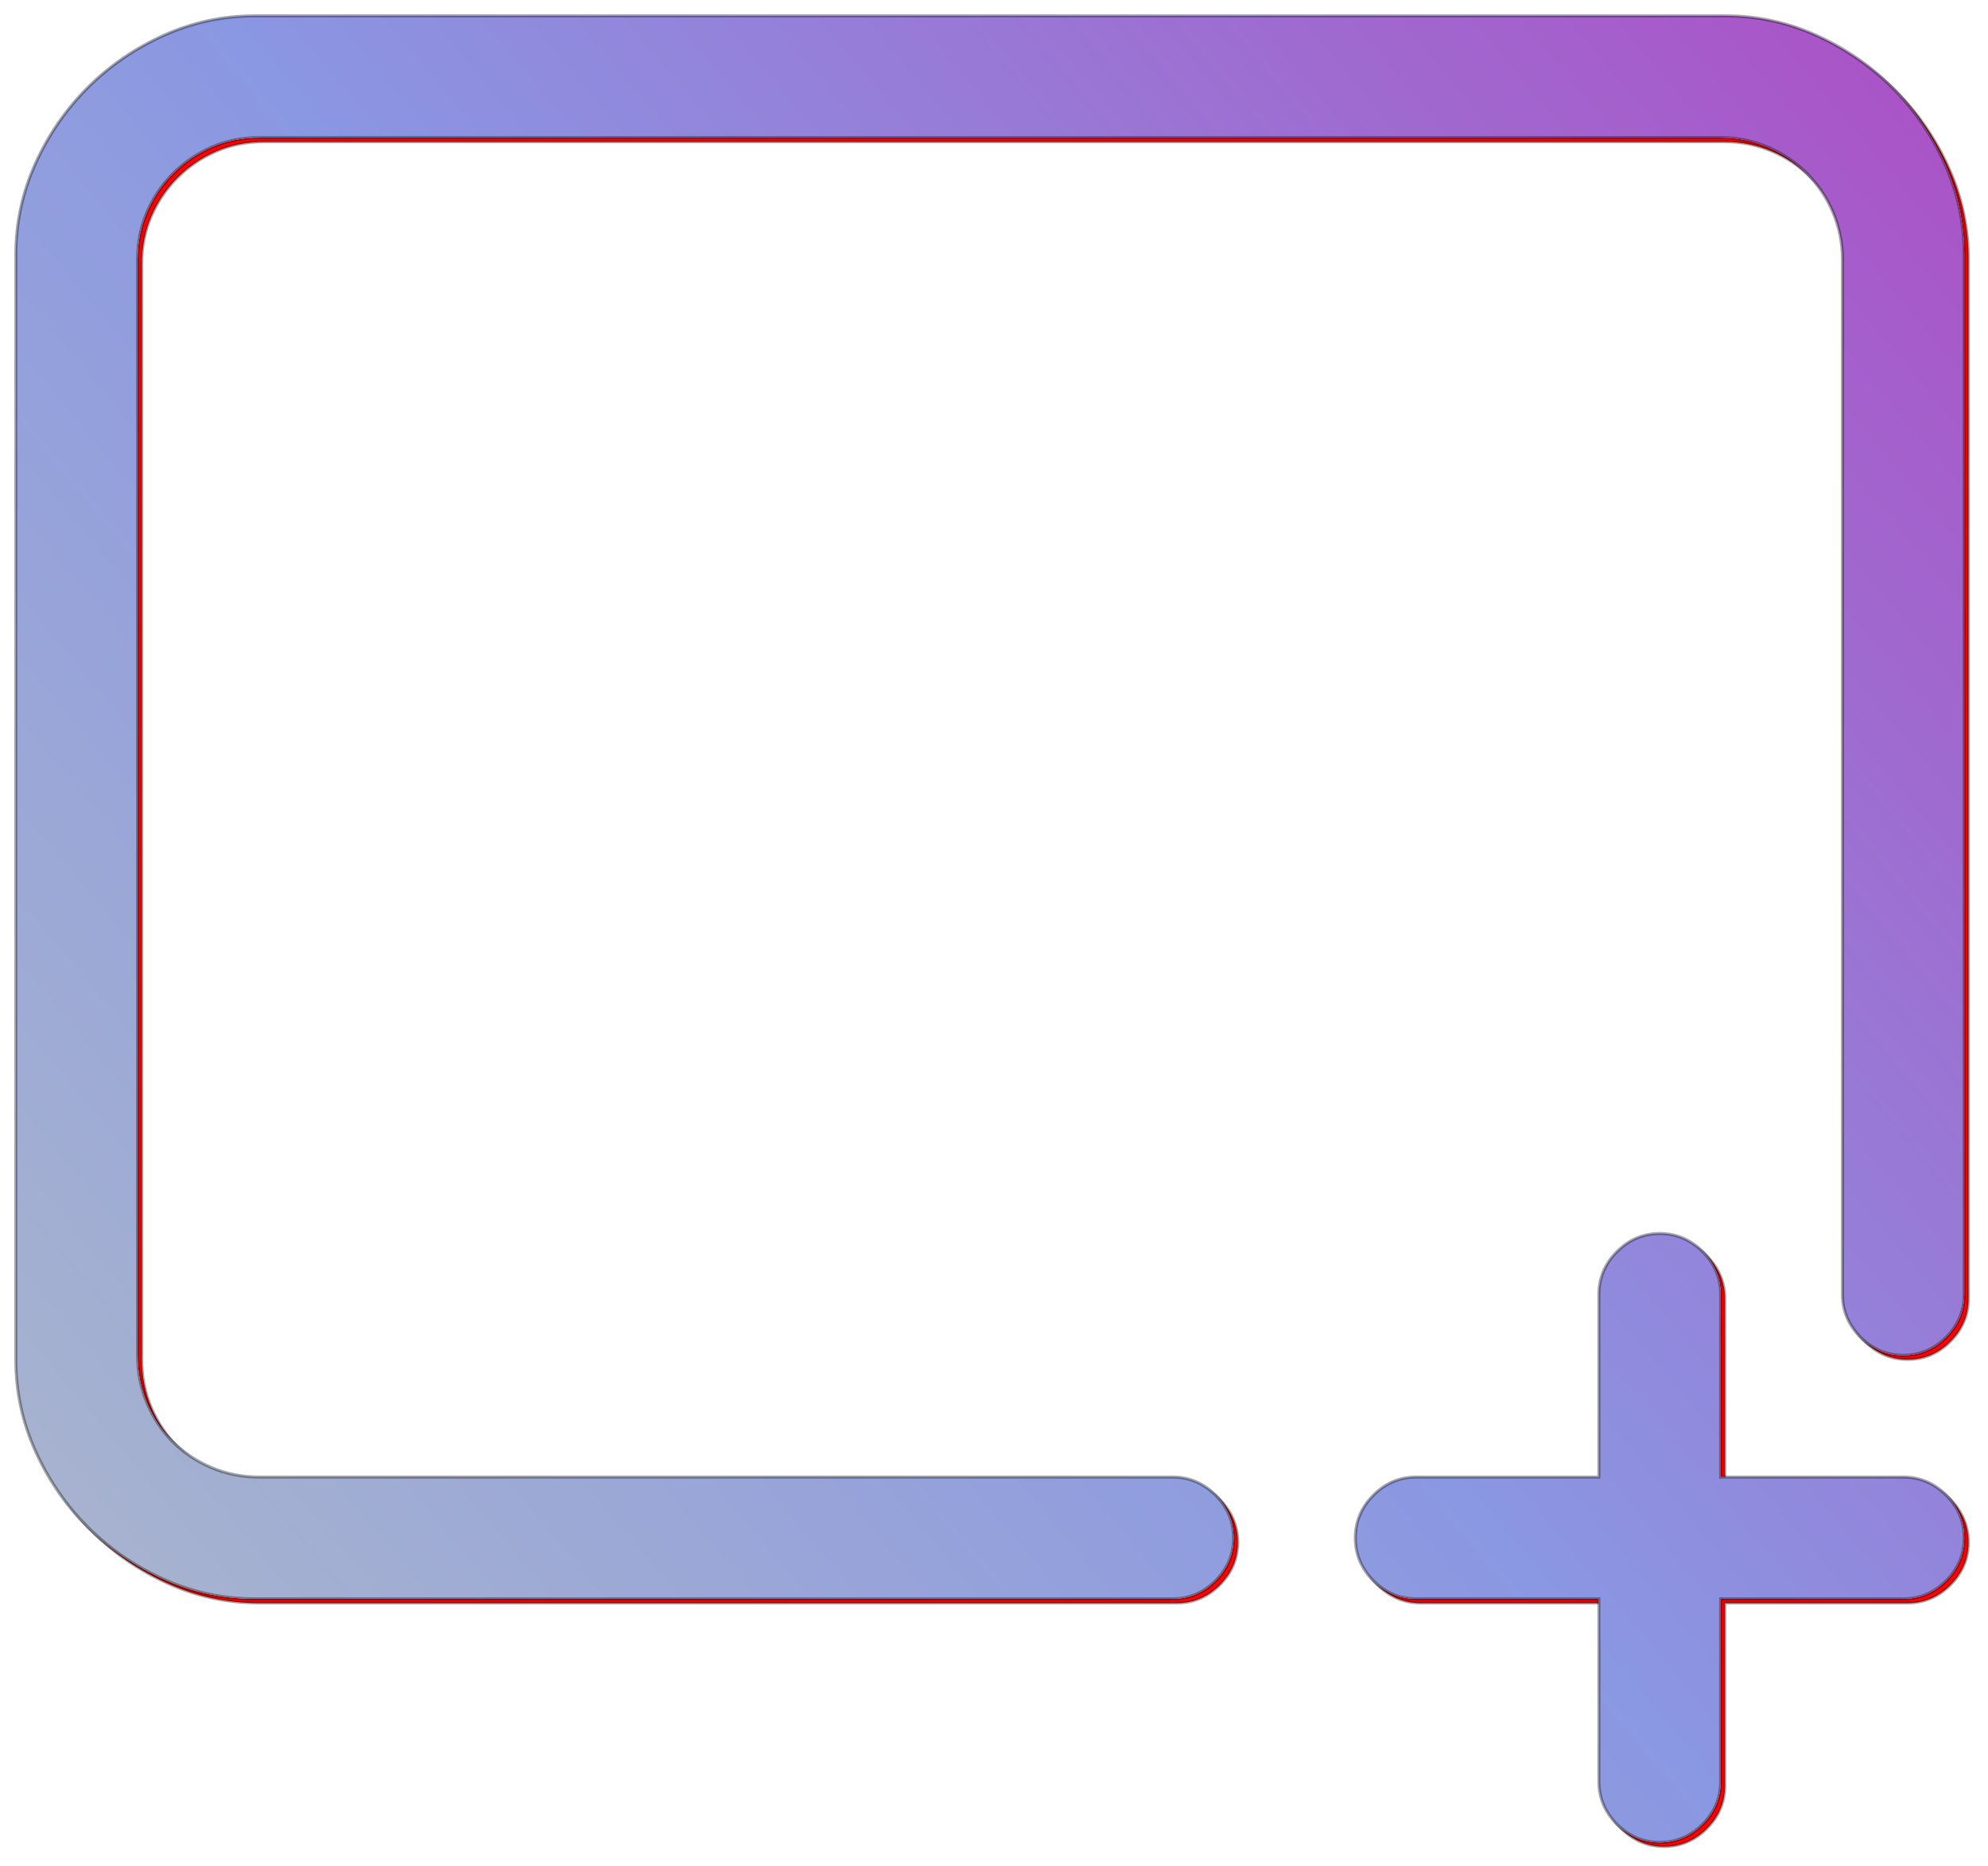<svg width="1505" height="1413" xmlns="http://www.w3.org/2000/svg" xmlns:xlink="http://www.w3.org/1999/xlink" xml:space="preserve" overflow="hidden"><defs><filter id="fx0" x="-10%" y="-10%" width="120%" height="120%" filterUnits="userSpaceOnUse" primitiveUnits="userSpaceOnUse"><feComponentTransfer color-interpolation-filters="sRGB"><feFuncR type="discrete" tableValues="0 0"/><feFuncG type="discrete" tableValues="0 0"/><feFuncB type="discrete" tableValues="0 0"/><feFuncA type="linear" slope="0.2" intercept="0"/></feComponentTransfer><feGaussianBlur stdDeviation="4.583 4.583"/></filter><clipPath id="clip1"><rect x="1170" y="512" width="1505" height="1413"/></clipPath><clipPath id="clip2"><path d="M2426.53 1446C2414.05 1446 2403.24 1450.56 2394.12 1459.69 2385 1468.81 2380.44 1479.61 2380.44 1492.1L2380.44 1630.4 2242.16 1630.4C2229.67 1630.4 2218.87 1634.96 2209.75 1644.09 2200.62 1653.21 2196.06 1664.01 2196.06 1676.5 2196.06 1688.99 2200.62 1699.79 2209.75 1708.91 2218.87 1718.04 2229.67 1722.6 2242.16 1722.6L2380.44 1722.6 2380.44 1860.9C2380.44 1873.39 2385 1884.2 2394.12 1893.31 2403.24 1902.43 2414.05 1907 2426.53 1907 2439.02 1907 2449.82 1902.43 2458.94 1893.31 2468.06 1884.2 2472.62 1873.39 2472.62 1860.9L2472.62 1722.6 2610.91 1722.6C2623.39 1722.6 2634.2 1718.04 2643.32 1708.91 2652.43 1699.79 2657 1688.99 2657 1676.5 2657 1664.01 2652.43 1653.21 2643.32 1644.09 2634.2 1634.96 2623.39 1630.4 2610.91 1630.4L2472.62 1630.4 2472.62 1492.1C2472.62 1479.61 2468.06 1468.81 2458.94 1459.69 2449.82 1450.56 2439.02 1446 2426.53 1446ZM1362.77 524C1338.77 524 1315.84 528.922 1293.99 538.766 1272.15 548.611 1252.94 561.816 1236.38 578.383 1219.81 594.951 1206.61 614.159 1196.76 636.009 1186.92 657.859 1182 680.787 1182 704.798L1182 1541.8C1182 1565.81 1186.92 1588.74 1196.76 1610.59 1206.61 1632.44 1219.81 1651.65 1236.38 1668.22 1252.94 1684.78 1272.15 1697.99 1293.99 1707.83 1315.84 1717.68 1338.77 1722.6 1362.77 1722.6L2057.78 1722.6C2070.27 1722.6 2081.07 1718.04 2090.19 1708.91 2099.31 1699.79 2103.88 1688.99 2103.88 1676.5 2103.88 1664.01 2099.31 1653.21 2090.19 1644.09 2081.07 1634.96 2070.27 1630.4 2057.78 1630.4L1366.38 1630.4C1353.41 1630.4 1341.29 1628 1330 1623.2 1318.72 1618.4 1309 1611.91 1300.84 1603.75 1292.67 1595.58 1286.19 1585.86 1281.39 1574.58 1276.59 1563.29 1274.19 1551.17 1274.19 1538.2L1274.19 708.4C1274.19 695.434 1276.59 683.429 1281.39 672.384 1286.19 661.339 1292.79 651.615 1301.2 643.212 1309.6 634.809 1319.32 628.205 1330.36 623.403 1341.41 618.601 1353.41 616.2 1366.38 616.2L2472.62 616.2C2485.11 616.2 2496.99 618.601 2508.28 623.403 2519.56 628.205 2529.4 634.809 2537.8 643.212 2546.21 651.615 2552.81 661.46 2557.61 672.744 2562.41 684.029 2564.81 695.914 2564.81 708.4L2564.81 1492.1C2564.81 1504.59 2569.37 1515.39 2578.5 1524.51 2587.62 1533.64 2598.42 1538.2 2610.91 1538.2 2623.39 1538.2 2634.2 1533.64 2643.32 1524.51 2652.43 1515.39 2657 1504.59 2657 1492.1L2657 704.798C2657 680.787 2652.07 657.859 2642.24 636.009 2632.4 614.159 2619.19 594.951 2602.62 578.383 2586.06 561.816 2566.85 548.611 2545.01 538.766 2523.16 528.922 2500.23 524 2476.23 524ZM1170 512 2675 512 2675 1925 1170 1925Z" fill-rule="evenodd" clip-rule="evenodd"/></clipPath><linearGradient x1="2692.78" y1="566.641" x2="1146.22" y2="1864.36" gradientUnits="userSpaceOnUse" spreadMethod="reflect" id="fill3"><stop offset="0" stop-color="#AC4FC5"/><stop offset="0.5" stop-color="#8A97E2"/><stop offset="1" stop-color="#ADB9CA"/></linearGradient></defs><g clip-path="url(#clip1)" transform="translate(-1170 -512)"><g clip-path="url(#clip2)"><g filter="url(#fx0)" transform="translate(1169 511)"><g><path d="M1310.47 16.241C1334.47 16.241 1357.4 21.163 1379.25 31.007 1401.09 40.852 1420.3 54.057 1436.86 70.624 1453.43 87.192 1466.64 106.4 1476.48 128.25 1486.31 150.1 1491.24 173.028 1491.24 197.039L1491.24 984.341C1491.24 996.827 1486.67 1007.63 1477.56 1016.76 1468.44 1025.88 1457.64 1030.44 1445.15 1030.44 1432.66 1030.44 1421.86 1025.88 1412.74 1016.76 1403.62 1007.63 1399.05 996.827 1399.05 984.341L1399.05 200.641C1399.05 188.155 1396.65 176.27 1391.85 164.985 1387.05 153.701 1380.45 143.856 1372.05 135.453 1363.64 127.049 1353.8 120.446 1342.52 115.644 1331.23 110.842 1319.35 108.441 1306.87 108.441L200.616 108.441C187.652 108.441 175.649 110.842 164.605 115.644 153.562 120.446 143.839 127.049 135.437 135.453 127.034 143.856 120.432 153.58 115.631 164.625 110.829 175.67 108.428 187.675 108.428 200.641L108.428 1030.44C108.428 1043.41 110.829 1055.53 115.631 1066.82 120.432 1078.1 126.914 1087.83 135.077 1095.99 143.239 1104.15 152.962 1110.64 164.245 1115.44 175.528 1120.24 187.652 1122.64 200.616 1122.64L892.022 1122.64C904.506 1122.64 915.31 1127.2 924.432 1136.33 933.554 1145.45 938.116 1156.26 938.116 1168.74 938.116 1181.23 933.554 1192.03 924.432 1201.16 915.31 1210.28 904.506 1214.84 892.022 1214.84L197.015 1214.84C173.007 1214.84 150.081 1209.92 128.235 1200.07 106.388 1190.23 87.182 1177.02 70.617 1160.46 54.052 1143.89 40.849 1124.68 31.005 1102.83 21.162 1080.98 16.241 1058.05 16.241 1034.04L16.241 197.039C16.241 173.028 21.162 150.1 31.005 128.25 40.849 106.4 54.052 87.192 70.617 70.624 87.182 54.057 106.388 40.852 128.235 31.007 150.081 21.163 173.007 16.241 197.015 16.241ZM1491.24 1168.74C1491.24 1181.23 1486.67 1192.03 1477.56 1201.16 1468.44 1210.28 1457.64 1214.84 1445.15 1214.84L1306.87 1214.84 1306.87 1353.14C1306.87 1365.63 1302.3 1376.44 1293.18 1385.56 1284.06 1394.67 1273.26 1399.24 1260.77 1399.24 1248.29 1399.24 1237.48 1394.67 1228.36 1385.56 1219.24 1376.44 1214.68 1365.63 1214.68 1353.14L1214.68 1214.84 1076.4 1214.84C1063.91 1214.84 1053.11 1210.28 1043.99 1201.16 1034.87 1192.03 1030.3 1181.23 1030.3 1168.74 1030.3 1156.26 1034.87 1145.45 1043.99 1136.33 1053.11 1127.2 1063.91 1122.64 1076.4 1122.64L1214.68 1122.64 1214.68 984.341C1214.68 971.855 1219.24 961.05 1228.36 951.927 1237.48 942.803 1248.29 938.241 1260.77 938.241 1273.26 938.241 1284.06 942.803 1293.18 951.927 1302.3 961.05 1306.87 971.855 1306.87 984.341L1306.87 1122.64 1445.15 1122.64C1457.64 1122.64 1468.44 1127.2 1477.56 1136.33 1486.67 1145.45 1491.24 1156.26 1491.24 1168.74Z" stroke="#000000" stroke-width="2" stroke-miterlimit="8" stroke-opacity="0.349" fill="#FF0000" fill-rule="evenodd"/></g></g></g><path d="M2476.23 524C2500.23 524 2523.16 528.922 2545.01 538.766 2566.85 548.611 2586.06 561.816 2602.62 578.383 2619.19 594.951 2632.4 614.159 2642.24 636.009 2652.07 657.859 2657 680.787 2657 704.798L2657 1492.1C2657 1504.59 2652.43 1515.39 2643.32 1524.51 2634.2 1533.64 2623.39 1538.2 2610.91 1538.2 2598.42 1538.2 2587.62 1533.64 2578.5 1524.51 2569.37 1515.39 2564.81 1504.59 2564.81 1492.1L2564.81 708.4C2564.81 695.914 2562.41 684.029 2557.61 672.744 2552.81 661.46 2546.21 651.615 2537.8 643.212 2529.4 634.809 2519.56 628.205 2508.28 623.403 2496.99 618.601 2485.11 616.2 2472.62 616.2L1366.38 616.2C1353.41 616.2 1341.41 618.601 1330.36 623.403 1319.32 628.205 1309.6 634.809 1301.2 643.212 1292.79 651.615 1286.19 661.339 1281.39 672.384 1276.59 683.429 1274.19 695.434 1274.19 708.4L1274.19 1538.2C1274.19 1551.17 1276.59 1563.29 1281.39 1574.58 1286.19 1585.86 1292.67 1595.58 1300.84 1603.75 1309 1611.91 1318.72 1618.4 1330 1623.2 1341.29 1628 1353.41 1630.4 1366.38 1630.4L2057.78 1630.4C2070.27 1630.4 2081.07 1634.96 2090.19 1644.09 2099.31 1653.21 2103.88 1664.01 2103.88 1676.5 2103.88 1688.99 2099.31 1699.79 2090.19 1708.91 2081.07 1718.04 2070.27 1722.6 2057.78 1722.6L1362.77 1722.6C1338.77 1722.6 1315.84 1717.68 1293.99 1707.83 1272.15 1697.99 1252.94 1684.78 1236.38 1668.22 1219.81 1651.65 1206.61 1632.44 1196.76 1610.59 1186.92 1588.74 1182 1565.81 1182 1541.8L1182 704.798C1182 680.787 1186.92 657.859 1196.76 636.009 1206.61 614.159 1219.81 594.951 1236.38 578.383 1252.94 561.816 1272.15 548.611 1293.99 538.766 1315.84 528.922 1338.77 524 1362.77 524ZM2657 1676.5C2657 1688.99 2652.43 1699.79 2643.32 1708.91 2634.2 1718.04 2623.39 1722.6 2610.91 1722.6L2472.62 1722.6 2472.62 1860.9C2472.62 1873.39 2468.06 1884.2 2458.94 1893.31 2449.82 1902.43 2439.02 1907 2426.53 1907 2414.05 1907 2403.24 1902.43 2394.12 1893.31 2385 1884.2 2380.44 1873.39 2380.44 1860.9L2380.44 1722.6 2242.16 1722.6C2229.67 1722.6 2218.87 1718.04 2209.75 1708.91 2200.62 1699.79 2196.06 1688.99 2196.06 1676.5 2196.06 1664.01 2200.62 1653.21 2209.75 1644.09 2218.87 1634.96 2229.67 1630.4 2242.16 1630.4L2380.44 1630.4 2380.44 1492.1C2380.44 1479.61 2385 1468.81 2394.12 1459.69 2403.24 1450.56 2414.05 1446 2426.53 1446 2439.02 1446 2449.82 1450.56 2458.94 1459.69 2468.06 1468.81 2472.62 1479.61 2472.62 1492.1L2472.62 1630.4 2610.91 1630.4C2623.39 1630.4 2634.2 1634.96 2643.32 1644.09 2652.43 1653.21 2657 1664.01 2657 1676.5Z" stroke="#000000" stroke-width="2.292" stroke-miterlimit="8" stroke-opacity="0.349" fill="url(#fill3)" fill-rule="evenodd"/></g></svg>